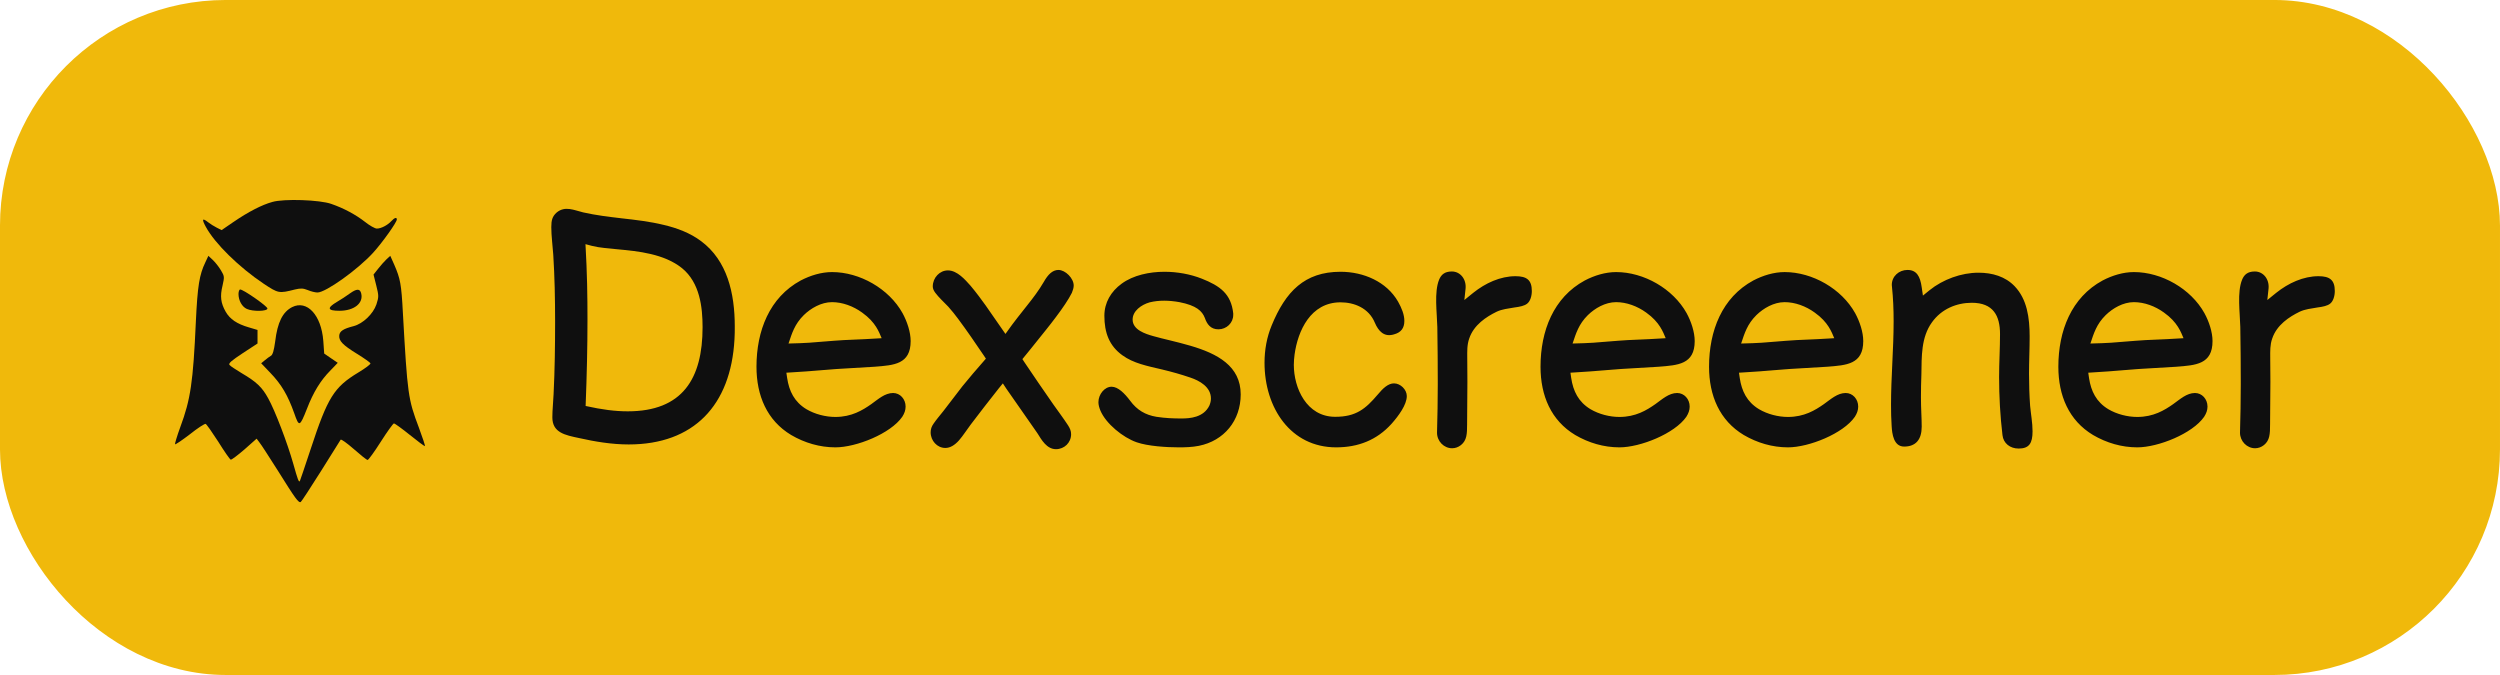 <?xml version="1.0" encoding="UTF-8"?> <svg xmlns="http://www.w3.org/2000/svg" width="100" height="27" viewBox="0 0 100 27" fill="none"><rect x="0.451" y="0.451" width="99.097" height="26.097" rx="8.578" fill="#F0B90B" stroke="#F0B90B" stroke-width="0.903"></rect><path d="M25.111 16.453C27.303 16.453 28.103 15.146 28.103 13.088C28.103 12.3 27.999 11.311 27.279 10.725C26.564 10.151 25.52 10.047 24.726 9.974C24.341 9.931 24.006 9.919 23.67 9.833L23.419 9.766C23.487 10.945 23.499 11.861 23.499 12.777C23.499 13.876 23.474 14.975 23.425 16.239C24.085 16.385 24.598 16.453 25.111 16.453ZM23.157 17.521C22.607 17.405 22.094 17.307 22.094 16.697C22.094 16.392 22.131 16.08 22.143 15.775C22.192 14.798 22.204 13.821 22.204 12.844C22.204 11.958 22.186 11.073 22.131 10.194C22.107 9.827 22.052 9.449 22.052 9.082C22.052 8.807 22.094 8.655 22.265 8.502C22.601 8.221 22.968 8.41 23.328 8.496C23.841 8.612 24.36 8.673 24.879 8.734C25.428 8.795 26.002 8.862 26.552 8.997C27.095 9.125 27.608 9.32 28.042 9.644C29.092 10.425 29.391 11.732 29.391 13.057C29.391 13.228 29.391 13.405 29.379 13.576C29.233 16.221 27.743 17.778 25.148 17.778C24.482 17.778 23.81 17.668 23.157 17.521ZM31.645 17.399C30.68 16.819 30.259 15.824 30.259 14.669C30.259 13.235 30.778 11.897 32.029 11.219C32.414 11.018 32.854 10.883 33.281 10.883C34.392 10.883 35.559 11.549 36.102 12.526C36.285 12.862 36.426 13.283 36.426 13.644C36.426 14.578 35.748 14.608 34.991 14.669L34.069 14.724C33.263 14.761 32.469 14.853 31.663 14.895L31.455 14.908L31.486 15.121C31.565 15.646 31.773 16.074 32.255 16.367C32.597 16.569 33.025 16.678 33.416 16.678C34.063 16.678 34.502 16.41 34.85 16.166C35.125 15.97 35.394 15.72 35.724 15.72C36.005 15.72 36.224 15.964 36.224 16.263C36.224 16.41 36.176 16.538 36.09 16.672C35.626 17.344 34.252 17.894 33.416 17.894C32.793 17.894 32.188 17.717 31.645 17.399ZM32.151 12.605C31.785 12.966 31.675 13.338 31.541 13.741C32.286 13.723 32.383 13.711 33.348 13.631C33.953 13.582 34.228 13.595 35.266 13.528C35.162 13.289 35.034 12.893 34.484 12.502C34.13 12.245 33.696 12.086 33.281 12.086C32.848 12.086 32.432 12.331 32.151 12.605ZM42.142 16.19C42.337 16.465 42.538 16.733 42.722 17.014C42.801 17.136 42.844 17.24 42.844 17.369C42.844 17.704 42.575 17.967 42.239 17.967C41.867 17.967 41.659 17.588 41.494 17.326C41.085 16.733 40.67 16.141 40.255 15.549L40.114 15.335L39.949 15.537C39.577 16.013 39.198 16.489 38.832 16.978C38.661 17.204 38.527 17.423 38.356 17.619C38.185 17.808 38.008 17.918 37.812 17.918C37.489 17.918 37.226 17.631 37.226 17.295C37.226 17.167 37.263 17.057 37.342 16.947C37.458 16.776 37.598 16.617 37.727 16.453L38.496 15.451C38.771 15.109 39.052 14.786 39.436 14.346L39.351 14.218C39.015 13.723 38.679 13.228 38.319 12.746C38.197 12.581 38.069 12.422 37.928 12.264C37.739 12.068 37.556 11.903 37.409 11.708C37.342 11.616 37.311 11.537 37.311 11.457C37.311 11.11 37.586 10.816 37.916 10.816C38.288 10.816 38.606 11.189 38.82 11.427C39.058 11.708 39.278 12.013 39.424 12.215L40.218 13.357C40.597 12.819 40.841 12.532 41.073 12.233C41.317 11.928 41.555 11.616 41.757 11.268C41.916 10.987 42.099 10.798 42.337 10.798C42.618 10.798 42.948 11.134 42.948 11.421C42.948 11.512 42.917 11.61 42.874 11.714C42.74 11.983 42.502 12.331 42.239 12.679C41.977 13.033 41.696 13.369 41.494 13.625C41.323 13.839 41.158 14.047 40.896 14.364L40.975 14.486C41.36 15.06 41.751 15.628 42.142 16.19ZM44.462 15.469C44.724 15.469 44.987 15.738 45.207 16.031C45.482 16.404 45.818 16.599 46.257 16.672C46.611 16.727 46.935 16.739 47.259 16.739C47.594 16.739 48.144 16.703 48.376 16.221C48.413 16.135 48.437 16.037 48.437 15.94C48.437 15.476 47.979 15.225 47.613 15.103C47.24 14.975 46.868 14.871 46.483 14.779C45.891 14.639 45.341 14.535 44.895 14.211C44.37 13.833 44.175 13.308 44.175 12.63C44.175 12.105 44.438 11.659 44.865 11.348C45.329 11.006 45.983 10.871 46.575 10.871C47.082 10.871 47.607 10.963 48.071 11.146C48.81 11.439 49.243 11.757 49.329 12.532V12.599C49.329 12.917 49.06 13.173 48.736 13.173C48.425 13.173 48.279 12.966 48.193 12.715C48.083 12.441 47.863 12.221 47.179 12.086C46.764 12.013 46.373 12.001 45.989 12.093C45.647 12.19 45.305 12.441 45.305 12.783C45.305 13.198 45.824 13.357 46.123 13.442C46.526 13.558 47.063 13.668 47.607 13.827C48.694 14.144 49.628 14.639 49.628 15.775C49.628 16.825 48.962 17.631 47.955 17.833C47.686 17.887 47.411 17.894 47.143 17.894C46.648 17.894 45.909 17.845 45.469 17.692C44.92 17.503 44.236 16.947 44.016 16.422C43.967 16.3 43.937 16.196 43.937 16.086C43.937 15.769 44.187 15.469 44.462 15.469ZM55.661 16.953C55.069 17.607 54.324 17.894 53.444 17.894C51.625 17.894 50.581 16.312 50.581 14.511C50.581 13.998 50.672 13.485 50.868 13.015C51.423 11.665 52.18 10.871 53.621 10.871C54.544 10.871 55.466 11.268 55.924 12.068C56.064 12.319 56.174 12.581 56.174 12.838C56.174 13.131 56.034 13.302 55.759 13.375C55.362 13.497 55.136 13.241 54.995 12.911C54.751 12.319 54.165 12.093 53.621 12.093C52.419 12.093 51.912 13.241 51.783 14.181C51.765 14.321 51.753 14.456 51.753 14.596C51.753 15.518 52.26 16.672 53.408 16.672C54.244 16.672 54.623 16.355 55.111 15.781C55.319 15.53 55.527 15.335 55.759 15.335C56.021 15.335 56.272 15.585 56.272 15.842C56.272 16.19 55.942 16.636 55.661 16.953ZM61.084 12.148C60.974 12.233 60.803 12.27 60.571 12.3C60.32 12.343 60.088 12.367 59.874 12.465C59.447 12.673 58.952 12.996 58.769 13.54C58.678 13.796 58.69 14.059 58.69 14.297C58.69 14.627 58.696 14.95 58.696 15.274C58.696 15.842 58.684 16.404 58.684 16.972C58.684 17.362 58.672 17.613 58.44 17.802C58.33 17.887 58.214 17.93 58.085 17.93C57.755 17.93 57.481 17.649 57.481 17.307C57.499 16.66 57.511 15.995 57.511 15.347C57.511 14.596 57.505 13.839 57.493 13.082C57.481 12.508 57.359 11.684 57.566 11.183C57.646 10.993 57.78 10.859 58.073 10.859C58.415 10.859 58.659 11.171 58.623 11.543L58.574 12.001L58.928 11.714C59.416 11.323 60.015 11.048 60.619 11.048C61.071 11.048 61.273 11.201 61.273 11.641C61.273 11.848 61.206 12.056 61.084 12.148ZM63.007 17.399C62.042 16.819 61.621 15.824 61.621 14.669C61.621 13.235 62.14 11.897 63.392 11.219C63.776 11.018 64.216 10.883 64.644 10.883C65.755 10.883 66.921 11.549 67.465 12.526C67.648 12.862 67.788 13.283 67.788 13.644C67.788 14.578 67.111 14.608 66.353 14.669L65.431 14.724C64.625 14.761 63.831 14.853 63.025 14.895L62.818 14.908L62.848 15.121C62.928 15.646 63.135 16.074 63.618 16.367C63.96 16.569 64.387 16.678 64.778 16.678C65.425 16.678 65.865 16.41 66.213 16.166C66.488 15.97 66.756 15.72 67.086 15.72C67.367 15.72 67.587 15.964 67.587 16.263C67.587 16.41 67.538 16.538 67.453 16.672C66.988 17.344 65.615 17.894 64.778 17.894C64.155 17.894 63.55 17.717 63.007 17.399ZM63.514 12.605C63.148 12.966 63.038 13.338 62.903 13.741C63.648 13.723 63.746 13.711 64.711 13.631C65.315 13.582 65.59 13.595 66.628 13.528C66.524 13.289 66.396 12.893 65.847 12.502C65.492 12.245 65.059 12.086 64.644 12.086C64.21 12.086 63.795 12.331 63.514 12.605ZM69.749 17.399C68.784 16.819 68.362 15.824 68.362 14.669C68.362 13.235 68.881 11.897 70.133 11.219C70.518 11.018 70.957 10.883 71.385 10.883C72.496 10.883 73.663 11.549 74.206 12.526C74.389 12.862 74.53 13.283 74.53 13.644C74.53 14.578 73.852 14.608 73.095 14.669L72.173 14.724C71.367 14.761 70.573 14.853 69.767 14.895L69.559 14.908L69.59 15.121C69.669 15.646 69.877 16.074 70.359 16.367C70.701 16.569 71.129 16.678 71.519 16.678C72.167 16.678 72.606 16.41 72.954 16.166C73.229 15.97 73.498 15.72 73.828 15.72C74.108 15.72 74.328 15.964 74.328 16.263C74.328 16.41 74.279 16.538 74.194 16.672C73.73 17.344 72.356 17.894 71.519 17.894C70.897 17.894 70.292 17.717 69.749 17.399ZM70.255 12.605C69.889 12.966 69.779 13.338 69.645 13.741C70.39 13.723 70.487 13.711 71.452 13.631C72.057 13.582 72.332 13.595 73.37 13.528C73.266 13.289 73.138 12.893 72.588 12.502C72.234 12.245 71.8 12.086 71.385 12.086C70.951 12.086 70.536 12.331 70.255 12.605ZM80.746 17.942C80.398 17.942 80.135 17.729 80.099 17.405C80.007 16.636 79.964 15.848 79.964 15.079C79.964 14.505 80.001 13.937 80.001 13.363C80.001 12.624 79.726 12.111 78.871 12.111C78.261 12.111 77.656 12.361 77.278 12.893C76.838 13.497 76.868 14.285 76.856 14.963C76.844 15.274 76.838 15.585 76.838 15.897C76.838 16.343 76.868 16.709 76.868 17.069C76.868 17.576 76.636 17.863 76.166 17.863C75.745 17.863 75.684 17.356 75.666 17.045C75.647 16.758 75.641 16.477 75.641 16.19C75.641 15.079 75.745 13.967 75.745 12.85C75.745 12.386 75.727 11.928 75.678 11.464C75.678 11.439 75.672 11.421 75.672 11.396C75.672 11.055 75.953 10.798 76.301 10.798C76.661 10.798 76.807 11.048 76.868 11.488L76.917 11.824L77.18 11.61C77.717 11.177 78.45 10.908 79.14 10.908C79.696 10.908 80.215 11.061 80.587 11.451C81.082 11.97 81.186 12.703 81.186 13.466C81.186 13.955 81.161 14.45 81.161 14.944C81.161 15.372 81.174 15.799 81.204 16.227C81.235 16.569 81.302 16.91 81.302 17.253C81.302 17.729 81.167 17.942 80.746 17.942ZM83.72 17.399C82.755 16.819 82.334 15.824 82.334 14.669C82.334 13.235 82.853 11.897 84.105 11.219C84.489 11.018 84.929 10.883 85.356 10.883C86.468 10.883 87.634 11.549 88.177 12.526C88.361 12.862 88.501 13.283 88.501 13.644C88.501 14.578 87.823 14.608 87.066 14.669L86.144 14.724C85.338 14.761 84.544 14.853 83.738 14.895L83.531 14.908L83.561 15.121C83.641 15.646 83.848 16.074 84.331 16.367C84.672 16.569 85.1 16.678 85.491 16.678C86.138 16.678 86.578 16.41 86.926 16.166C87.201 15.97 87.469 15.72 87.799 15.72C88.08 15.72 88.3 15.964 88.3 16.263C88.3 16.41 88.251 16.538 88.165 16.672C87.701 17.344 86.327 17.894 85.491 17.894C84.868 17.894 84.263 17.717 83.72 17.399ZM84.227 12.605C83.86 12.966 83.75 13.338 83.616 13.741C84.361 13.723 84.459 13.711 85.424 13.631C86.028 13.582 86.303 13.595 87.341 13.528C87.237 13.289 87.109 12.893 86.559 12.502C86.205 12.245 85.772 12.086 85.356 12.086C84.923 12.086 84.508 12.331 84.227 12.605ZM93.203 12.148C93.093 12.233 92.922 12.27 92.69 12.3C92.44 12.343 92.208 12.367 91.994 12.465C91.567 12.673 91.072 12.996 90.889 13.54C90.797 13.796 90.809 14.059 90.809 14.297C90.809 14.627 90.816 14.95 90.816 15.274C90.816 15.842 90.803 16.404 90.803 16.972C90.803 17.362 90.791 17.613 90.559 17.802C90.449 17.887 90.333 17.93 90.205 17.93C89.875 17.93 89.6 17.649 89.6 17.307C89.619 16.66 89.631 15.995 89.631 15.347C89.631 14.596 89.625 13.839 89.612 13.082C89.6 12.508 89.478 11.684 89.686 11.183C89.765 10.993 89.9 10.859 90.193 10.859C90.535 10.859 90.779 11.171 90.742 11.543L90.693 12.001L91.047 11.714C91.536 11.323 92.135 11.048 92.739 11.048C93.191 11.048 93.392 11.201 93.392 11.641C93.392 11.848 93.325 12.056 93.203 12.148Z" fill="#0F0F0F"></path><path d="M10.898 8.077C10.472 8.193 9.924 8.479 9.345 8.875L8.864 9.204L8.669 9.106C8.56 9.052 8.408 8.954 8.329 8.893C8.091 8.705 8.061 8.759 8.231 9.07C8.596 9.746 9.565 10.69 10.545 11.347C11.136 11.737 11.154 11.743 11.799 11.579C12.037 11.524 12.122 11.53 12.311 11.603C12.438 11.658 12.609 11.7 12.7 11.7C13.029 11.7 14.308 10.787 14.929 10.105C15.294 9.703 15.873 8.893 15.873 8.778C15.873 8.68 15.781 8.705 15.653 8.845C15.501 9.009 15.245 9.143 15.075 9.143C14.996 9.143 14.783 9.021 14.6 8.875C14.223 8.583 13.76 8.333 13.254 8.157C12.798 7.992 11.361 7.943 10.898 8.077Z" fill="#0F0F0F"></path><path d="M8.213 10.495C7.975 10.988 7.902 11.438 7.835 12.851C7.726 15.287 7.622 15.981 7.214 17.077C7.08 17.442 6.989 17.753 7.001 17.771C7.019 17.789 7.287 17.607 7.598 17.369C7.902 17.125 8.188 16.943 8.225 16.955C8.261 16.967 8.487 17.29 8.73 17.667C8.968 18.051 9.193 18.374 9.23 18.386C9.26 18.398 9.51 18.209 9.778 17.978L10.265 17.546L10.374 17.692C10.441 17.771 10.77 18.282 11.117 18.83C11.817 19.951 11.945 20.127 12.03 20.079C12.061 20.06 12.426 19.5 12.84 18.843C13.248 18.185 13.608 17.619 13.626 17.588C13.65 17.558 13.882 17.728 14.156 17.966C14.424 18.203 14.667 18.398 14.704 18.398C14.74 18.398 14.978 18.069 15.233 17.667C15.489 17.265 15.726 16.937 15.757 16.937C15.793 16.937 16.08 17.144 16.396 17.399C16.713 17.655 16.981 17.856 16.999 17.844C17.011 17.832 16.902 17.497 16.756 17.107C16.323 15.963 16.299 15.786 16.116 12.522C16.055 11.359 16.013 11.146 15.769 10.586L15.611 10.233L15.459 10.373C15.379 10.452 15.227 10.616 15.13 10.744L14.941 10.982L15.051 11.42C15.154 11.834 15.154 11.871 15.057 12.175C14.929 12.553 14.521 12.948 14.143 13.046C13.735 13.149 13.589 13.247 13.571 13.411C13.547 13.63 13.699 13.795 14.283 14.154C14.57 14.331 14.807 14.501 14.819 14.532C14.831 14.568 14.612 14.732 14.338 14.897C13.358 15.488 13.108 15.889 12.426 17.966C12.195 18.654 12.006 19.232 11.994 19.244C11.951 19.299 11.909 19.183 11.738 18.575C11.501 17.728 10.995 16.407 10.727 15.932C10.484 15.488 10.259 15.274 9.668 14.927C9.437 14.787 9.211 14.641 9.181 14.599C9.126 14.538 9.254 14.428 9.705 14.13L10.301 13.74V13.472V13.198L9.954 13.095C9.473 12.955 9.199 12.766 9.029 12.473C8.828 12.12 8.797 11.852 8.901 11.426C8.98 11.073 8.98 11.055 8.84 10.817C8.761 10.683 8.615 10.495 8.517 10.403L8.335 10.233L8.213 10.495Z" fill="#0F0F0F"></path><path d="M9.54 11.761C9.54 12.017 9.68 12.273 9.875 12.358C10.119 12.467 10.697 12.455 10.697 12.34C10.697 12.248 9.735 11.579 9.607 11.579C9.571 11.579 9.54 11.664 9.54 11.761Z" fill="#0F0F0F"></path><path d="M13.979 11.749C13.857 11.84 13.632 11.986 13.474 12.078C13.066 12.321 13.096 12.431 13.577 12.431C14.168 12.431 14.545 12.127 14.448 11.737C14.399 11.536 14.265 11.542 13.979 11.749Z" fill="#0F0F0F"></path><path d="M11.684 12.285C11.306 12.48 11.099 12.894 11.008 13.655C10.959 14.014 10.91 14.184 10.843 14.227C10.789 14.258 10.673 14.343 10.594 14.41L10.447 14.531L10.831 14.933C11.257 15.378 11.513 15.81 11.769 16.529C11.964 17.089 11.988 17.083 12.28 16.346C12.536 15.682 12.828 15.213 13.206 14.83L13.51 14.513L13.242 14.331L12.968 14.142L12.932 13.636C12.853 12.601 12.28 11.986 11.684 12.285Z" fill="#0F0F0F"></path></svg> 